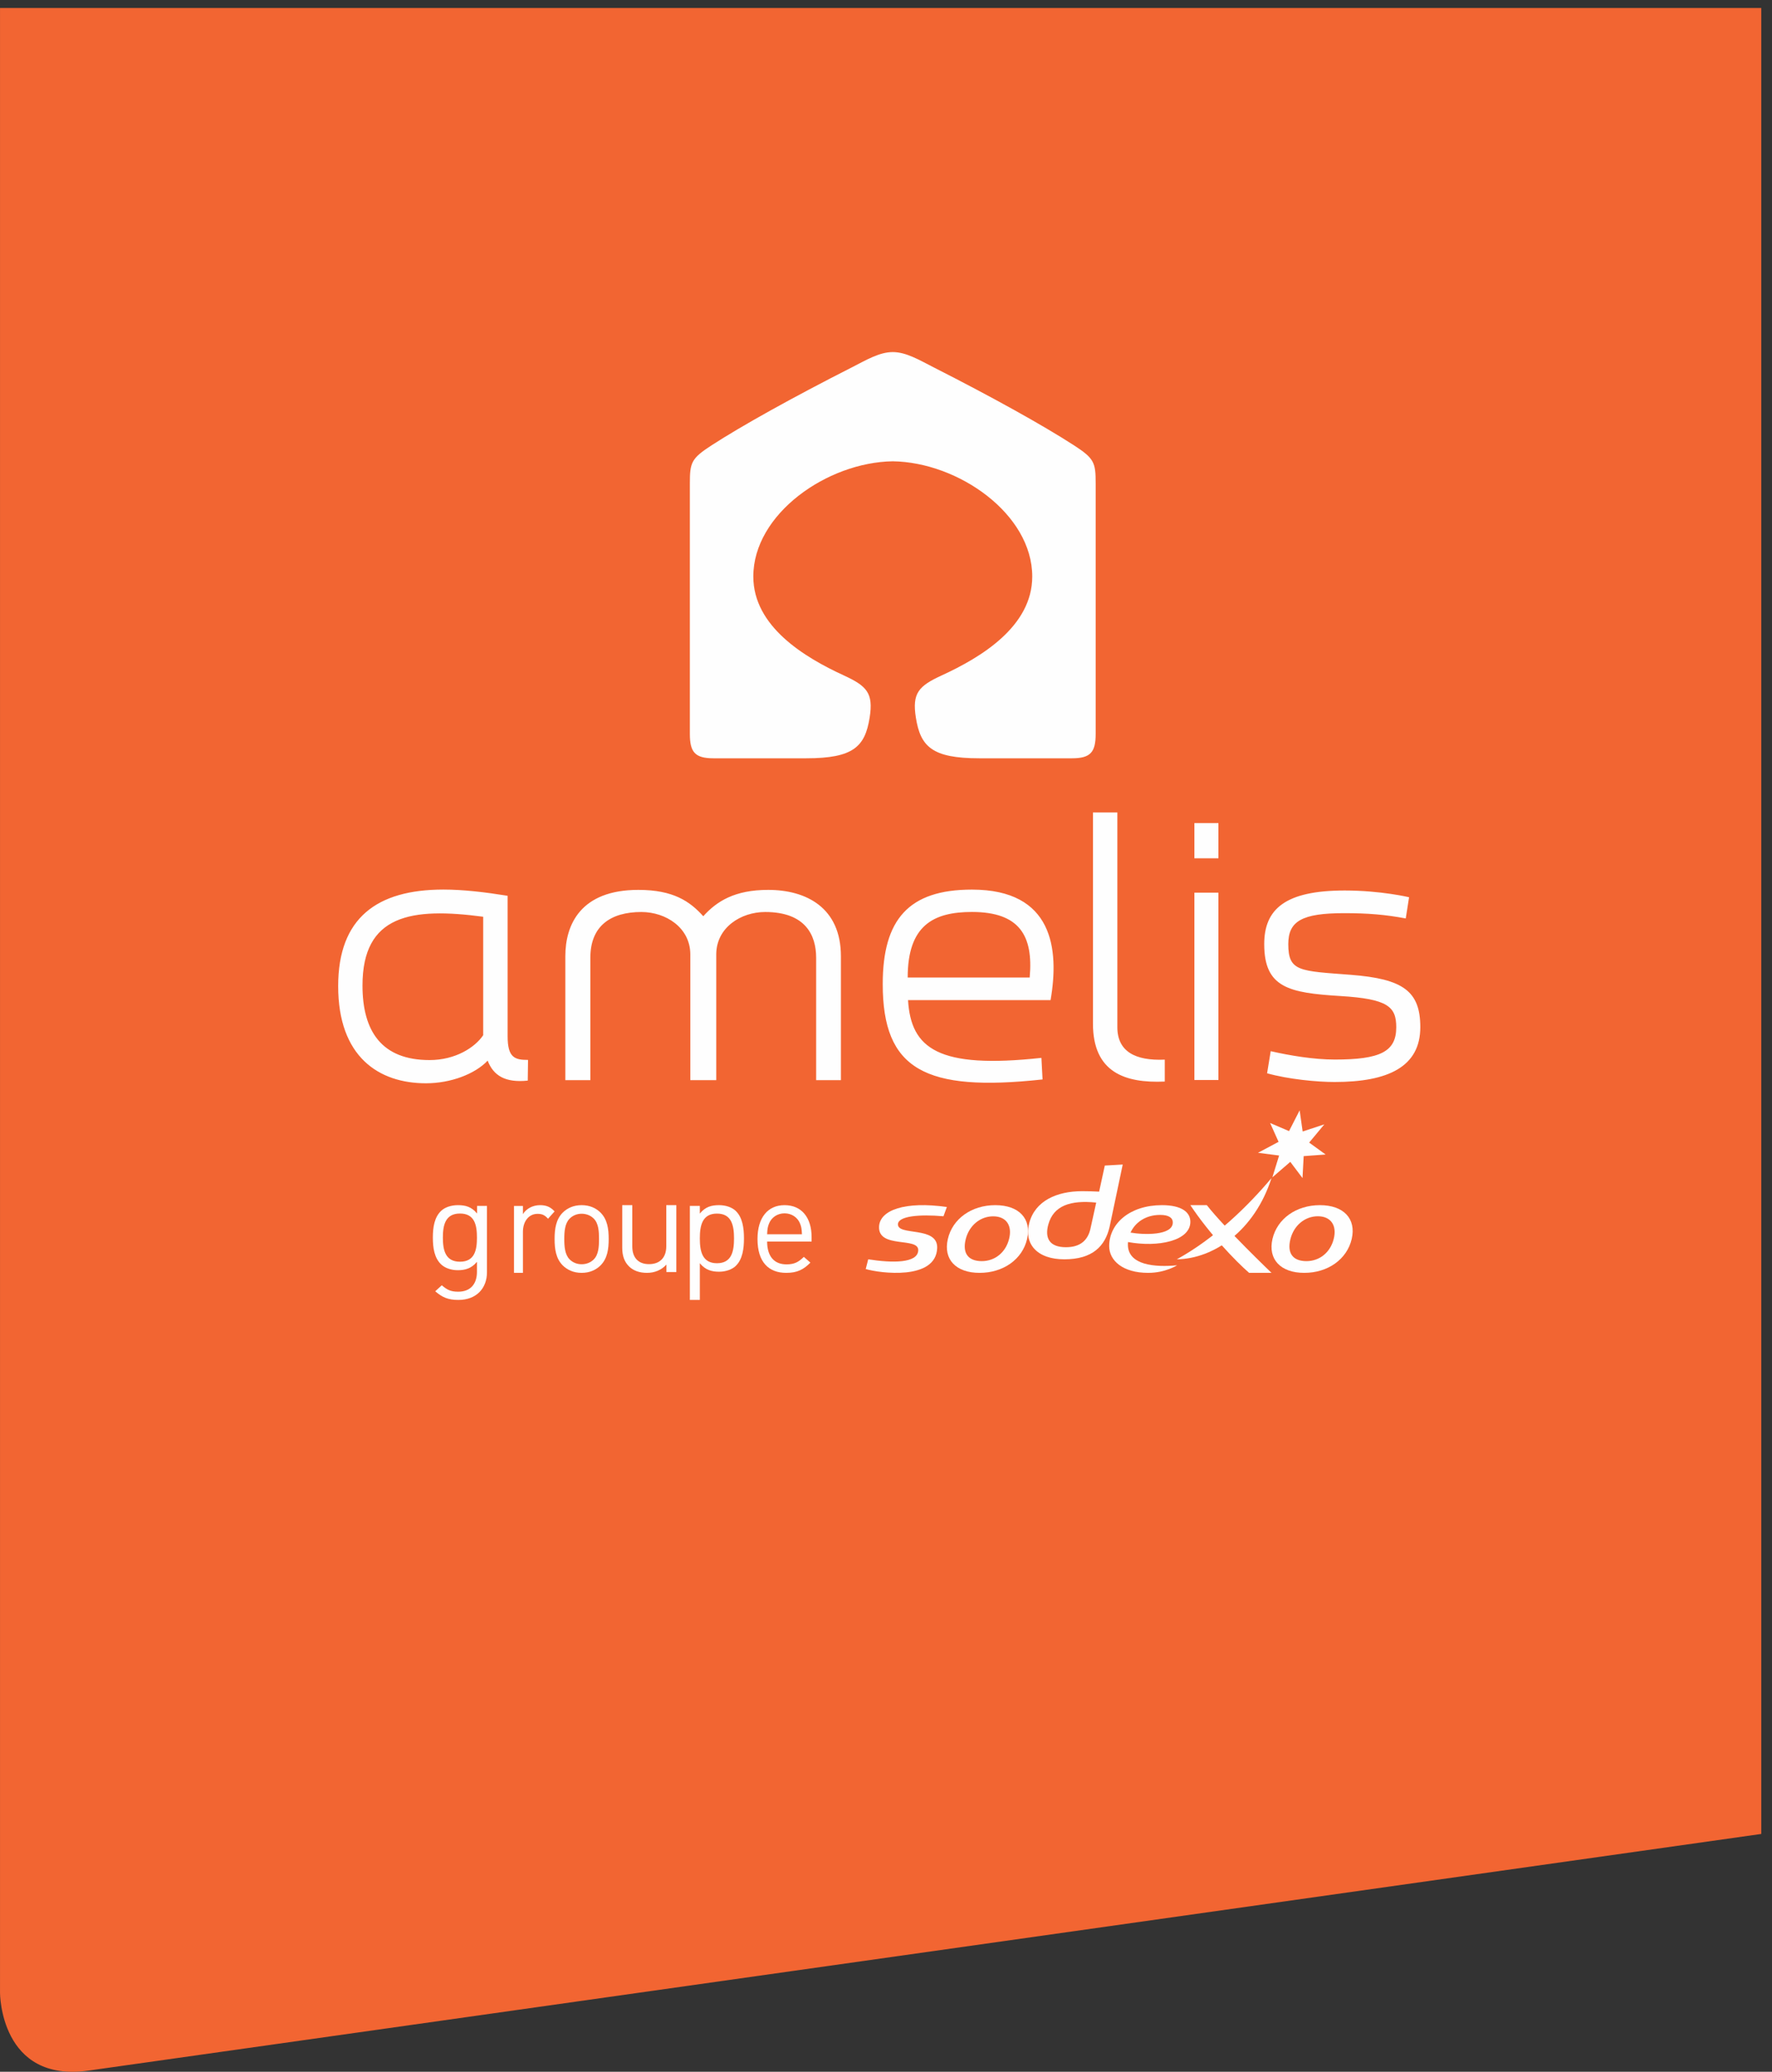 <?xml version="1.0" encoding="UTF-8"?>
<svg width="83px" height="97px" viewBox="0 0 83 97" version="1.1" xmlns="http://www.w3.org/2000/svg" xmlns:xlink="http://www.w3.org/1999/xlink">
    <rect x="0" y="0" width="83" height="97" fill="#333333" stroke="none"/>
    <!-- Generator: sketchtool 58 (101010) - https://sketch.com -->
    <title>565F43C7-57D8-4C42-A1C5-70913659629B</title>
    <desc>Created with sketchtool.</desc>
    <g id="HOME" stroke="none" stroke-width="1" fill="none" fill-rule="evenodd">
        <g id="HOMEPAGE---MOBILE---NAV" transform="translate(-20, 0)">
            <g id="04-Organisms/ResponsiveHeader">
                <g id="Header" transform="translate(20, 0)">
                    <g id="01-Electrons/Logo1">
                        <g id="logo">
                            <path d="M82.497,0.375 L0.001,0.375 L0.001,93.313 C0.001,93.313 0.001,97.531 4.151,96.944 L82.497,85.865 L82.497,0.375 Z" id="Fill-1" fill="#F26532"></path>
                            <path d="M39.902,17.199 C40.577,16.855 41.186,16.486 41.818,16.484 C42.447,16.486 43.057,16.855 43.732,17.199 C46.518,18.613 48.885,19.932 50.293,20.843 C51.254,21.464 51.321,21.652 51.321,22.631 L51.321,34.359 C51.321,35.217 51.08,35.503 50.215,35.503 L45.868,35.503 C43.654,35.503 43.115,34.953 42.899,33.599 C42.718,32.453 43.026,32.12 44.111,31.622 C45.948,30.778 48.35,29.334 48.35,26.992 C48.35,24.061 44.884,21.64 41.818,21.598 C38.75,21.64 35.285,24.061 35.285,26.992 C35.285,29.334 37.685,30.778 39.522,31.622 C40.607,32.12 40.916,32.453 40.734,33.599 C40.518,34.953 39.98,35.503 37.767,35.503 L33.419,35.503 C32.553,35.503 32.313,35.217 32.313,34.359 L32.313,22.631 C32.313,21.652 32.38,21.464 33.341,20.843 C34.748,19.932 37.117,18.613 39.902,17.199" id="Fill-4" fill="#FEFEFE"></path>
                            <path d="M59.35,50.251 C60.344,50.53 61.684,50.659 62.512,50.659 C65.025,50.659 66.527,49.943 66.527,48.091 C66.527,46.407 65.72,45.829 63.273,45.641 C60.87,45.456 60.343,45.496 60.343,44.203 C60.343,43.13 60.976,42.754 62.965,42.754 C64.086,42.754 64.887,42.823 65.845,43.001 L66.001,42.009 C66.001,42.009 64.692,41.693 62.985,41.693 C60.195,41.693 59.216,42.567 59.216,44.203 C59.216,46.243 60.367,46.487 62.787,46.634 C65.012,46.77 65.4,47.133 65.4,48.097 C65.4,49.238 64.651,49.608 62.524,49.608 C61.532,49.608 60.423,49.421 59.52,49.216 L59.35,50.251 Z M22.632,42.922 C19.259,42.471 16.979,42.832 16.979,46.141 C16.979,48.285 17.88,49.632 20.119,49.632 C21.337,49.632 22.247,49.04 22.632,48.469 L22.632,42.922 Z M23.777,48.516 C23.777,49.524 24.113,49.625 24.733,49.625 L24.72,50.594 C23.663,50.703 23.111,50.359 22.842,49.659 C22.251,50.284 21.117,50.719 19.95,50.719 C17.75,50.719 15.84,49.489 15.84,46.169 C15.84,42.98 17.655,41.649 20.771,41.649 C21.707,41.649 22.744,41.774 23.777,41.941 L23.777,48.516 L23.777,48.516 Z M35.981,41.664 C34.413,41.664 33.569,42.199 32.941,42.898 C32.313,42.199 31.534,41.664 29.9,41.664 C27.2,41.664 26.48,43.287 26.48,44.771 L26.48,50.573 L27.652,50.573 L27.652,44.839 C27.652,43.343 28.615,42.7 30.04,42.7 C31.188,42.7 32.326,43.43 32.334,44.673 L32.334,44.689 L32.334,50.573 L33.549,50.573 L33.549,44.689 C33.549,44.684 33.549,44.678 33.549,44.673 C33.558,43.43 34.696,42.7 35.841,42.7 C37.731,42.7 38.228,43.791 38.228,44.839 L38.228,50.573 L39.388,50.573 L39.388,44.771 C39.388,42.493 37.76,41.664 35.981,41.664 L35.981,41.664 Z M55.945,40.186 L57.07,40.186 L57.07,38.537 L55.945,38.537 L55.945,40.186 Z M55.945,50.565 L57.07,50.565 L57.07,41.794 L55.945,41.794 L55.945,50.565 Z M48.23,45.767 C48.409,43.804 47.751,42.698 45.524,42.698 C43.705,42.698 42.516,43.339 42.516,45.767 L48.23,45.767 L48.23,45.767 Z M45.524,41.651 C49.321,41.651 49.623,44.428 49.208,46.826 L42.532,46.826 C42.67,49.098 43.949,50.056 48.779,49.529 L48.833,50.539 C43.329,51.137 41.347,50.082 41.347,46.074 C41.347,43.053 42.56,41.651 45.524,41.651 L45.524,41.651 Z M52.336,48.083 C52.333,49.232 53.175,49.673 54.558,49.612 L54.558,50.638 C52.69,50.722 51.195,50.205 51.194,47.927 L51.194,38.039 L52.336,38.039 L52.336,48.083 L52.336,48.083 Z" id="Fill-6" fill="#FEFEFE"></path>
                            <path d="M52.588,54.523 L51.749,54.571 L51.483,55.792 C51.164,55.78 51.063,55.771 50.686,55.771 C49.508,55.771 48.477,56.22 48.207,57.273 C47.96,58.224 48.557,58.961 49.855,58.961 C51.186,58.961 51.765,58.332 51.972,57.447 L52.588,54.523 Z M51.346,56.305 L51.071,57.551 C50.95,58.058 50.614,58.394 49.928,58.394 C49.139,58.394 48.931,57.951 49.104,57.328 C49.347,56.444 50.145,56.181 51.346,56.305 L51.346,56.305 Z" id="Fill-8" fill="#FEFEFE"></path>
                            <path d="M44.192,56.945 C43.054,56.846 42.076,56.937 42.059,57.315 C42.036,57.882 43.934,57.387 43.897,58.43 C43.845,59.963 41.204,59.611 40.55,59.416 L40.667,58.961 C41.795,59.137 42.984,59.151 43.01,58.542 C43.039,57.897 41.13,58.478 41.175,57.431 C41.209,56.652 42.4,56.231 44.351,56.512 L44.192,56.945 Z" id="Fill-10" fill="#FEFEFE"></path>
                            <path d="M46.619,56.425 C45.509,56.425 44.614,57.062 44.397,58.01 C44.175,58.96 44.773,59.595 45.884,59.595 C46.995,59.595 47.889,58.96 48.108,58.01 C48.327,57.062 47.73,56.425 46.619,56.425 M47.264,58.01 C47.104,58.646 46.595,59.046 45.988,59.046 C45.353,59.046 45.067,58.681 45.236,58.01 C45.4,57.373 45.916,56.948 46.521,56.948 C47.127,56.948 47.426,57.373 47.264,58.01" id="Fill-12" fill="#FEFEFE"></path>
                            <path d="M59.557,59.595 L58.508,59.595 C57.871,59.042 56.651,57.77 55.756,56.425 L56.527,56.425 C57.378,57.511 59.557,59.595 59.557,59.595" id="Fill-14" fill="#FEFEFE"></path>
                            <polygon id="Fill-16" fill="#FEFEFE" points="60.378 52.958 60.875 51.987 61.016 52.976 62.032 52.642 61.321 53.496 62.092 54.054 61.064 54.129 61.009 55.157 60.437 54.398 59.598 55.122 59.913 54.101 58.924 53.974 59.888 53.461 59.492 52.579"></polygon>
                            <path d="M61.825,56.425 C60.715,56.425 59.823,57.061 59.602,58.008 C59.383,58.957 59.981,59.595 61.091,59.595 C62.201,59.595 63.093,58.957 63.314,58.008 C63.533,57.061 62.936,56.425 61.825,56.425 M62.471,58.008 C62.309,58.647 61.802,59.046 61.194,59.046 C60.561,59.046 60.274,58.68 60.445,58.008 C60.606,57.373 61.122,56.945 61.728,56.945 C62.334,56.945 62.632,57.373 62.471,58.008" id="Fill-18" fill="#FEFEFE"></path>
                            <path d="M55.122,58.961 C56.908,57.979 58.457,56.465 59.557,55.157 C58.767,57.614 56.863,58.936 55.122,58.961" id="Fill-20" fill="#FEFEFE"></path>
                            <path d="M55.756,57.204 C55.756,56.756 55.349,56.425 54.425,56.425 C52.927,56.425 51.954,57.281 51.954,58.341 C51.954,59.026 52.599,59.595 53.778,59.595 C54.591,59.595 55.134,59.241 55.134,59.241 C54.099,59.339 52.83,59.241 52.83,58.269 C52.83,58.229 52.831,58.19 52.835,58.152 C54.244,58.411 55.756,58.098 55.756,57.204 M54.342,56.882 C54.726,56.882 54.933,57.005 54.933,57.238 C54.933,57.859 53.561,57.818 52.954,57.709 C53.167,57.245 53.647,56.882 54.342,56.882" id="Fill-22" fill="#FEFEFE"></path>
                            <path d="M21.545,56.817 C20.848,56.817 20.744,57.38 20.744,57.945 C20.744,58.509 20.848,59.073 21.545,59.073 C22.243,59.073 22.34,58.509 22.34,57.945 C22.34,57.38 22.243,56.817 21.545,56.817 M21.473,60.863 C20.991,60.863 20.725,60.747 20.386,60.458 L20.693,60.176 C20.926,60.373 21.089,60.477 21.46,60.477 C22.08,60.477 22.34,60.067 22.34,59.552 L22.34,59.079 C22.08,59.391 21.786,59.471 21.441,59.471 C21.116,59.471 20.836,59.361 20.666,59.202 C20.347,58.902 20.275,58.435 20.275,57.945 C20.275,57.454 20.347,56.989 20.666,56.689 C20.836,56.529 21.122,56.425 21.448,56.425 C21.799,56.425 22.086,56.498 22.346,56.817 L22.346,56.461 L22.809,56.461 L22.809,59.57 C22.809,60.318 22.314,60.863 21.473,60.863" id="Fill-24" fill="#FEFEFE"></path>
                            <path d="M25.67,57.061 C25.514,56.89 25.398,56.832 25.177,56.832 C24.76,56.832 24.494,57.195 24.494,57.672 L24.494,59.595 L24.076,59.595 L24.076,56.463 L24.494,56.463 L24.494,56.845 C24.651,56.584 24.963,56.425 25.294,56.425 C25.566,56.425 25.775,56.495 25.977,56.718 L25.67,57.061 Z" id="Fill-26" fill="#FEFEFE"></path>
                            <path d="M27.811,57.054 C27.667,56.909 27.465,56.827 27.244,56.827 C27.024,56.827 26.828,56.909 26.683,57.054 C26.456,57.281 26.431,57.664 26.431,58.01 C26.431,58.356 26.456,58.739 26.683,58.966 C26.828,59.11 27.024,59.192 27.244,59.192 C27.465,59.192 27.667,59.11 27.811,58.966 C28.039,58.739 28.058,58.356 28.058,58.01 C28.058,57.664 28.039,57.281 27.811,57.054 M28.133,59.243 C27.919,59.456 27.622,59.595 27.244,59.595 C26.866,59.595 26.57,59.456 26.355,59.243 C26.041,58.922 25.977,58.488 25.977,58.01 C25.977,57.532 26.041,57.098 26.355,56.777 C26.57,56.563 26.866,56.425 27.244,56.425 C27.622,56.425 27.919,56.563 28.133,56.777 C28.448,57.098 28.511,57.532 28.511,58.01 C28.511,58.488 28.448,58.922 28.133,59.243" id="Fill-28" fill="#FEFEFE"></path>
                            <path d="M31.215,59.557 L31.215,59.206 C30.986,59.461 30.664,59.595 30.304,59.595 C29.957,59.595 29.668,59.493 29.472,59.301 C29.243,59.085 29.145,58.786 29.145,58.424 L29.145,56.425 L29.616,56.425 L29.616,58.353 C29.616,58.906 29.917,59.187 30.402,59.187 C30.887,59.187 31.208,58.901 31.208,58.353 L31.208,56.425 L31.679,56.425 L31.679,59.557 L31.215,59.557 Z" id="Fill-30" fill="#FEFEFE"></path>
                            <path d="M33.583,56.82 C32.889,56.82 32.78,57.388 32.78,57.982 C32.78,58.576 32.889,59.144 33.583,59.144 C34.277,59.144 34.381,58.576 34.381,57.982 C34.381,57.388 34.277,56.82 33.583,56.82 M34.458,59.274 C34.289,59.435 34.004,59.541 33.681,59.541 C33.33,59.541 33.039,59.46 32.78,59.144 L32.78,60.863 L32.313,60.863 L32.313,56.461 L32.78,56.461 L32.78,56.82 C33.039,56.498 33.33,56.425 33.681,56.425 C34.004,56.425 34.289,56.53 34.458,56.691 C34.783,56.999 34.847,57.506 34.847,57.982 C34.847,58.458 34.783,58.966 34.458,59.274" id="Fill-32" fill="#FEFEFE"></path>
                            <path d="M37.469,57.274 C37.35,56.991 37.074,56.808 36.748,56.808 C36.421,56.808 36.145,56.991 36.026,57.274 C35.957,57.443 35.944,57.537 35.932,57.789 L37.563,57.789 C37.551,57.537 37.538,57.443 37.469,57.274 L37.469,57.274 Z M35.932,58.129 C35.932,58.808 36.252,59.198 36.841,59.198 C37.199,59.198 37.407,59.091 37.651,58.846 L37.959,59.116 C37.645,59.43 37.357,59.595 36.829,59.595 C36.014,59.595 35.481,59.104 35.481,58.009 C35.481,57.01 35.963,56.425 36.748,56.425 C37.545,56.425 38.015,57.004 38.015,57.921 L38.015,58.129 L35.932,58.129 Z" id="Fill-34" fill="#FEFEFE"></path>
                        </g>
                    </g>
                </g>
            </g>
        </g>
    </g>
</svg>